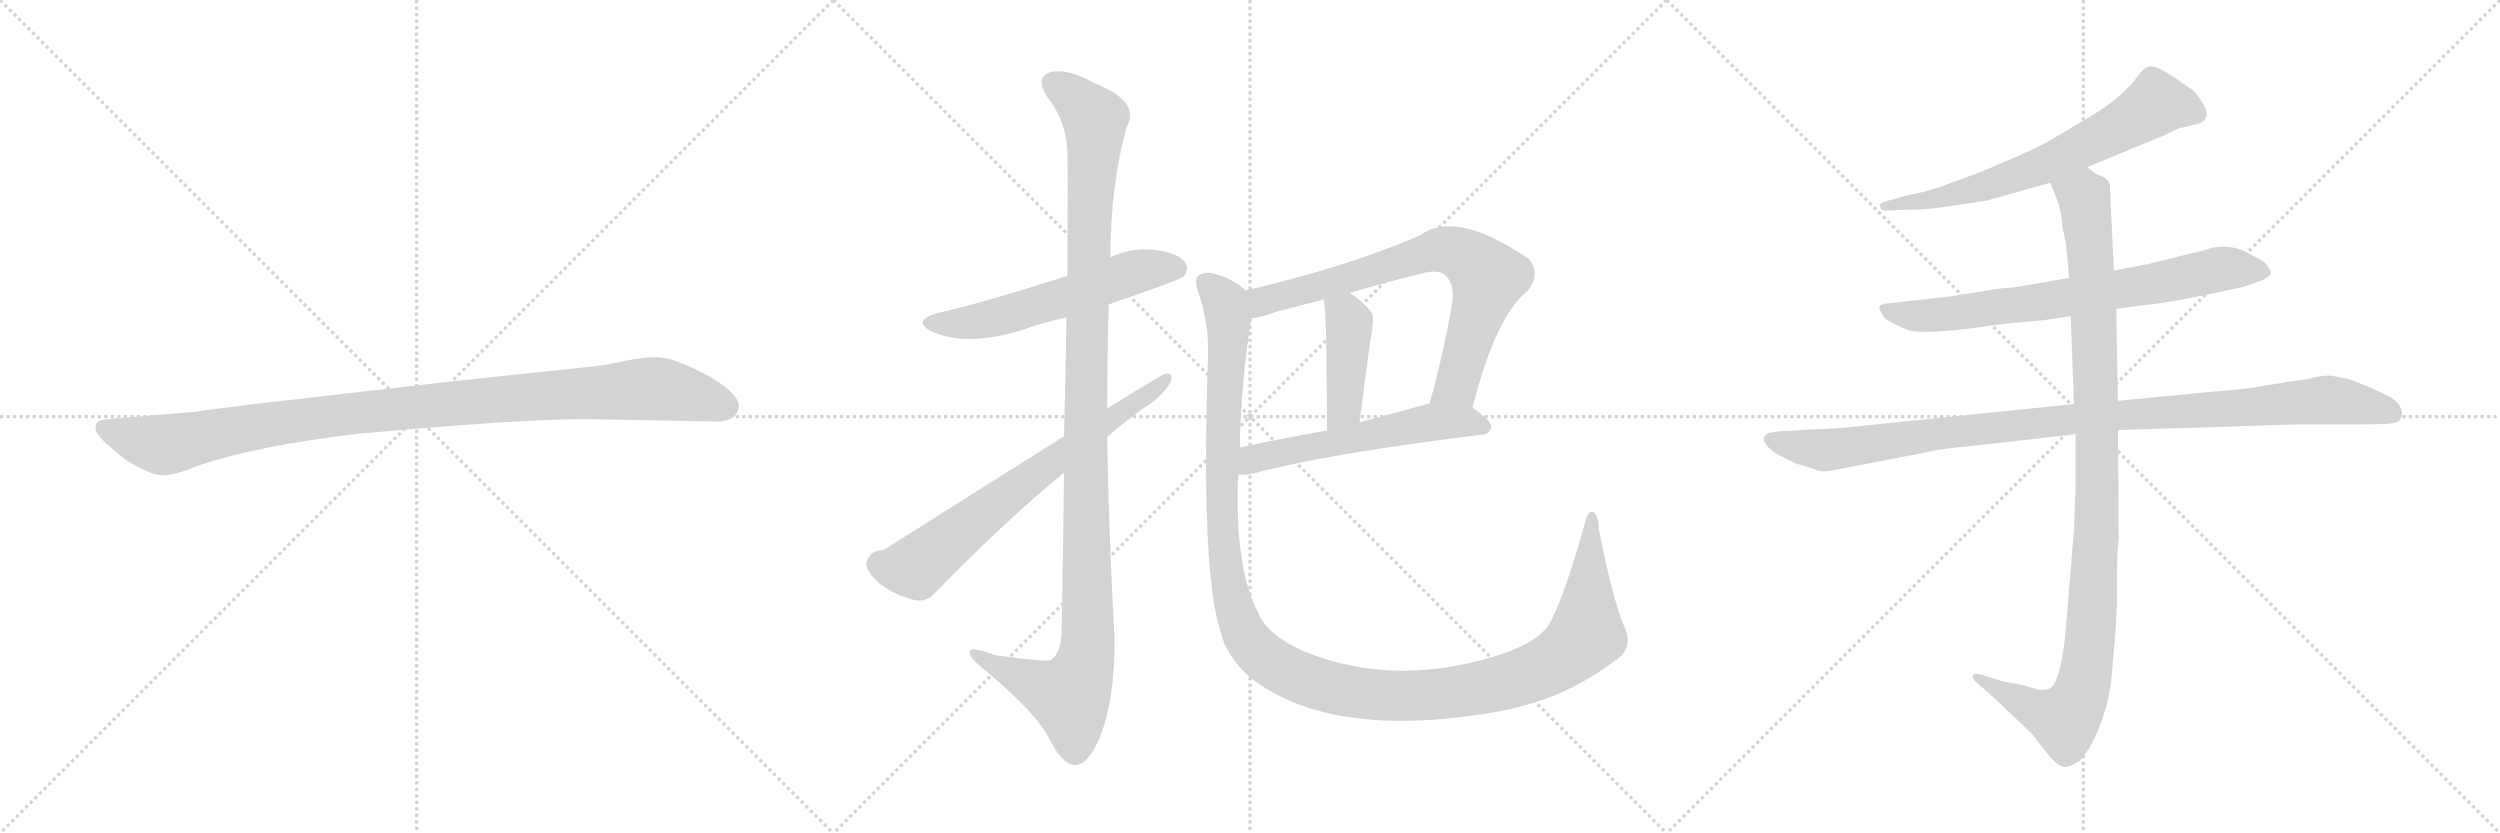 <svg version="1.1" viewBox="0 0 3072 1024" xmlns="http://www.w3.org/2000/svg">
  <g stroke="lightgray" stroke-dasharray="1,1" stroke-width="1" transform="scale(4, 4)">
    <line x1="0" y1="0" x2="256" y2="256"></line>
    <line x1="256" y1="0" x2="0" y2="256"></line>
    <line x1="128" y1="0" x2="128" y2="256"></line>
    <line x1="0" y1="128" x2="256" y2="128"></line>
    <line x1="256" y1="0" x2="512" y2="256"></line>
    <line x1="512" y1="0" x2="256" y2="256"></line>
    <line x1="384" y1="0" x2="384" y2="256"></line>
    <line x1="256" y1="128" x2="512" y2="128"></line>
    <line x1="512" y1="0" x2="768" y2="256"></line>
    <line x1="768" y1="0" x2="512" y2="256"></line>
    <line x1="640" y1="0" x2="640" y2="256"></line>
    <line x1="512" y1="128" x2="768" y2="128"></line>
  </g>
<g transform="scale(1, -1) translate(0, -850)">
   <style type="text/css">
    @keyframes keyframes0 {
      from {
       stroke: black;
       stroke-dashoffset: 1030;
       stroke-width: 128;
       }
       77% {
       animation-timing-function: step-end;
       stroke: black;
       stroke-dashoffset: 0;
       stroke-width: 128;
       }
       to {
       stroke: black;
       stroke-width: 1024;
       }
       }
       #make-me-a-hanzi-animation-0 {
         animation: keyframes0 1.088s both;
         animation-delay: 0s;
         animation-timing-function: linear;
       }
    @keyframes keyframes1 {
      from {
       stroke: black;
       stroke-dashoffset: 567;
       stroke-width: 128;
       }
       65% {
       animation-timing-function: step-end;
       stroke: black;
       stroke-dashoffset: 0;
       stroke-width: 128;
       }
       to {
       stroke: black;
       stroke-width: 1024;
       }
       }
       #make-me-a-hanzi-animation-1 {
         animation: keyframes1 0.711s both;
         animation-delay: 1.088s;
         animation-timing-function: linear;
       }
    @keyframes keyframes2 {
      from {
       stroke: black;
       stroke-dashoffset: 1163;
       stroke-width: 128;
       }
       79% {
       animation-timing-function: step-end;
       stroke: black;
       stroke-dashoffset: 0;
       stroke-width: 128;
       }
       to {
       stroke: black;
       stroke-width: 1024;
       }
       }
       #make-me-a-hanzi-animation-2 {
         animation: keyframes2 1.196s both;
         animation-delay: 1.8s;
         animation-timing-function: linear;
       }
    @keyframes keyframes3 {
      from {
       stroke: black;
       stroke-dashoffset: 687;
       stroke-width: 128;
       }
       69% {
       animation-timing-function: step-end;
       stroke: black;
       stroke-dashoffset: 0;
       stroke-width: 128;
       }
       to {
       stroke: black;
       stroke-width: 1024;
       }
       }
       #make-me-a-hanzi-animation-3 {
         animation: keyframes3 0.809s both;
         animation-delay: 2.996s;
         animation-timing-function: linear;
       }
    @keyframes keyframes4 {
      from {
       stroke: black;
       stroke-dashoffset: 738;
       stroke-width: 128;
       }
       71% {
       animation-timing-function: step-end;
       stroke: black;
       stroke-dashoffset: 0;
       stroke-width: 128;
       }
       to {
       stroke: black;
       stroke-width: 1024;
       }
       }
       #make-me-a-hanzi-animation-4 {
         animation: keyframes4 0.851s both;
         animation-delay: 3.805s;
         animation-timing-function: linear;
       }
    @keyframes keyframes5 {
      from {
       stroke: black;
       stroke-dashoffset: 422;
       stroke-width: 128;
       }
       58% {
       animation-timing-function: step-end;
       stroke: black;
       stroke-dashoffset: 0;
       stroke-width: 128;
       }
       to {
       stroke: black;
       stroke-width: 1024;
       }
       }
       #make-me-a-hanzi-animation-5 {
         animation: keyframes5 0.593s both;
         animation-delay: 4.656s;
         animation-timing-function: linear;
       }
    @keyframes keyframes6 {
      from {
       stroke: black;
       stroke-dashoffset: 565;
       stroke-width: 128;
       }
       65% {
       animation-timing-function: step-end;
       stroke: black;
       stroke-dashoffset: 0;
       stroke-width: 128;
       }
       to {
       stroke: black;
       stroke-width: 1024;
       }
       }
       #make-me-a-hanzi-animation-6 {
         animation: keyframes6 0.71s both;
         animation-delay: 5.249s;
         animation-timing-function: linear;
       }
    @keyframes keyframes7 {
      from {
       stroke: black;
       stroke-dashoffset: 1307;
       stroke-width: 128;
       }
       81% {
       animation-timing-function: step-end;
       stroke: black;
       stroke-dashoffset: 0;
       stroke-width: 128;
       }
       to {
       stroke: black;
       stroke-width: 1024;
       }
       }
       #make-me-a-hanzi-animation-7 {
         animation: keyframes7 1.314s both;
         animation-delay: 5.959s;
         animation-timing-function: linear;
       }
    @keyframes keyframes8 {
      from {
       stroke: black;
       stroke-dashoffset: 664;
       stroke-width: 128;
       }
       68% {
       animation-timing-function: step-end;
       stroke: black;
       stroke-dashoffset: 0;
       stroke-width: 128;
       }
       to {
       stroke: black;
       stroke-width: 1024;
       }
       }
       #make-me-a-hanzi-animation-8 {
         animation: keyframes8 0.79s both;
         animation-delay: 7.273s;
         animation-timing-function: linear;
       }
    @keyframes keyframes9 {
      from {
       stroke: black;
       stroke-dashoffset: 728;
       stroke-width: 128;
       }
       70% {
       animation-timing-function: step-end;
       stroke: black;
       stroke-dashoffset: 0;
       stroke-width: 128;
       }
       to {
       stroke: black;
       stroke-width: 1024;
       }
       }
       #make-me-a-hanzi-animation-9 {
         animation: keyframes9 0.842s both;
         animation-delay: 8.063s;
         animation-timing-function: linear;
       }
    @keyframes keyframes10 {
      from {
       stroke: black;
       stroke-dashoffset: 1021;
       stroke-width: 128;
       }
       77% {
       animation-timing-function: step-end;
       stroke: black;
       stroke-dashoffset: 0;
       stroke-width: 128;
       }
       to {
       stroke: black;
       stroke-width: 1024;
       }
       }
       #make-me-a-hanzi-animation-10 {
         animation: keyframes10 1.081s both;
         animation-delay: 8.905s;
         animation-timing-function: linear;
       }
    @keyframes keyframes11 {
      from {
       stroke: black;
       stroke-dashoffset: 1060;
       stroke-width: 128;
       }
       78% {
       animation-timing-function: step-end;
       stroke: black;
       stroke-dashoffset: 0;
       stroke-width: 128;
       }
       to {
       stroke: black;
       stroke-width: 1024;
       }
       }
       #make-me-a-hanzi-animation-11 {
         animation: keyframes11 1.113s both;
         animation-delay: 9.986s;
         animation-timing-function: linear;
       }
</style>
<path d="M 719.0 335.0 L 881.0 332.0 Q 904.0 332.0 908.0 349.0 Q 908.0 354.0 907.0 356.0 Q 900.0 373.0 863.0 392.0 Q 826.0 411.0 807.0 411.0 Q 787.0 411.0 765.0 406.0 Q 743.0 401.0 722.0 399.0 L 561.0 382.0 L 308.0 353.0 Q 244.0 345.0 240.0 344.0 L 133.0 335.0 Q 119.0 334.0 118.0 328.0 Q 116.0 321.0 122.0 314.0 Q 127.0 307.0 153.0 286.0 Q 186.0 265.0 201.0 266.0 Q 215.0 266.0 244.0 278.0 Q 314.0 302.0 440.0 317.0 Q 639.0 335.0 719.0 335.0 Z" fill="lightgray"></path> 
<path d="M 1362.5 476.0 Q 1449.5 506.0 1454.5 510.0 Q 1461.5 519.0 1456.5 527.0 Q 1449.5 539.0 1418.5 543.0 Q 1390.5 546.0 1364.5 534.0 L 1311.5 511.0 Q 1208.5 478.0 1154.5 466.0 Q 1117.5 456.0 1146.5 442.0 Q 1188.5 424.0 1254.5 444.0 Q 1279.5 453.0 1310.5 460.0 L 1362.5 476.0 Z" fill="lightgray"></path> 
<path d="M 1307.5 269.0 Q 1306.5 181.0 1304.5 72.0 Q 1303.5 48.0 1291.5 39.0 Q 1287.5 36.0 1222.5 45.0 Q 1188.5 58.0 1191.5 47.0 Q 1192.5 40.0 1213.5 24.0 Q 1273.5 -27.0 1288.5 -56.0 Q 1304.5 -89.0 1320.5 -90.0 Q 1336.5 -91.0 1351.5 -56.0 Q 1370.5 -8.0 1369.5 68.0 Q 1362.5 191.0 1360.5 313.0 L 1360.5 348.0 Q 1360.5 412.0 1362.5 476.0 L 1364.5 534.0 Q 1364.5 622.0 1384.5 694.0 Q 1402.5 725.0 1344.5 748.0 Q 1310.5 767.0 1289.5 761.0 Q 1271.5 754.0 1287.5 730.0 Q 1309.5 702.0 1311.5 666.0 Q 1312.5 650.0 1311.5 511.0 L 1310.5 460.0 Q 1309.5 397.0 1307.5 314.0 L 1307.5 269.0 Z" fill="lightgray"></path> 
<path d="M 1307.5 314.0 Q 1096.5 181.0 1085.5 174.0 Q 1067.5 174.0 1064.5 157.0 Q 1064.5 148.0 1079.5 134.0 Q 1098.5 119.0 1122.5 113.0 Q 1138.5 109.0 1149.5 122.0 Q 1240.5 215.0 1307.5 269.0 L 1360.5 313.0 Q 1382.5 332.0 1404.5 348.0 Q 1426.5 361.0 1437.5 379.0 Q 1443.5 392.0 1432.5 391.0 Q 1429.5 391.0 1360.5 348.0 L 1307.5 314.0 Z" fill="lightgray"></path> 
<path d="M 1809.5 349.0 Q 1837.5 461.0 1877.5 493.0 Q 1893.5 514.0 1878.5 532.0 Q 1788.5 593.0 1745.5 561.0 Q 1655.5 522.0 1530.5 493.0 C 1501.5 486.0 1507.5 454.0 1537.5 459.0 Q 1550.5 460.0 1568.5 467.0 Q 1596.5 474.0 1626.5 482.0 L 1658.5 490.0 Q 1698.5 502.0 1743.5 513.0 Q 1765.5 520.0 1775.5 512.0 Q 1787.5 502.0 1784.5 478.0 Q 1772.5 409.0 1756.5 354.0 C 1748.5 325.0 1801.5 320.0 1809.5 349.0 Z" fill="lightgray"></path> 
<path d="M 1626.5 482.0 Q 1630.5 472.0 1630.5 321.0 C 1630.5 291.0 1666.5 301.0 1670.5 331.0 Q 1677.5 386.0 1683.5 429.0 Q 1689.5 460.0 1685.5 466.0 Q 1672.5 482.0 1658.5 490.0 C 1633.5 506.0 1621.5 512.0 1626.5 482.0 Z" fill="lightgray"></path> 
<path d="M 1521.5 267.0 Q 1528.5 266.0 1539.5 268.0 Q 1627.5 292.0 1821.5 316.0 Q 1831.5 317.0 1832.5 326.0 Q 1832.5 333.0 1809.5 349.0 C 1791.5 362.0 1785.5 361.0 1756.5 354.0 L 1755.5 354.0 Q 1710.5 342.0 1670.5 331.0 L 1630.5 321.0 Q 1572.5 311.0 1523.5 300.0 C 1494.5 294.0 1491.5 267.0 1521.5 267.0 Z" fill="lightgray"></path> 
<path d="M 1995.5 81.0 Q 1982.5 111.0 1964.5 200.0 Q 1964.5 216.0 1957.5 221.0 Q 1951.5 224.0 1947.5 207.0 Q 1920.5 111.0 1902.5 81.0 Q 1884.5 57.0 1831.5 42.0 Q 1708.5 6.0 1601.5 50.0 Q 1558.5 69.0 1546.5 96.0 Q 1516.5 153.0 1521.5 267.0 L 1523.5 300.0 Q 1524.5 375.0 1537.5 459.0 C 1541.5 486.0 1541.5 486.0 1530.5 493.0 Q 1517.5 506.0 1494.5 513.0 Q 1481.5 517.0 1473.5 512.0 Q 1466.5 508.0 1472.5 491.0 Q 1485.5 452.0 1484.5 415.0 Q 1475.5 148.0 1499.5 75.0 Q 1506.5 44.0 1535.5 18.0 Q 1638.5 -63.0 1853.5 -22.0 Q 1869.5 -18.0 1886.5 -13.0 Q 1938.5 3.0 1988.5 41.0 Q 2007.5 56.0 1995.5 81.0 Z" fill="lightgray"></path> 
<path d="M 2564.5 644.5 L 2656.5 682.5 L 2677.5 692.5 Q 2679.5 692.5 2699.5 697.5 Q 2719.5 702.5 2706.5 723.5 Q 2700.5 733.5 2695.5 738.5 L 2672.5 754.5 Q 2652.5 767.5 2644.5 768.5 Q 2636.5 769.5 2628.5 758.5 Q 2607.5 729.5 2569.5 707.5 L 2522.5 679.5 Q 2513.5 673.5 2482.5 659.5 L 2433.5 638.5 L 2384.5 620.5 Q 2364.5 613.5 2345.5 610.5 L 2313.5 601.5 Q 2308.5 598.5 2310.5 596.5 Q 2310.5 589.5 2322.5 591.5 L 2348.5 592.5 Q 2361.5 591.5 2394.5 596.5 L 2441.5 603.5 L 2519.5 625.5 L 2564.5 644.5 Z" fill="lightgray"></path> 
<path d="M 2600.5 470.5 L 2630.5 474.5 Q 2662.5 477.5 2714.5 488.5 L 2756.5 497.5 L 2779.5 505.5 Q 2789.5 510.5 2790.5 513.5 Q 2790.5 518.5 2786.5 522.5 Q 2784.5 528.5 2770.5 534.5 Q 2739.5 554.5 2708.5 542.5 L 2639.5 525.5 L 2597.5 517.5 L 2542.5 508.5 L 2472.5 496.5 Q 2460.5 496.5 2438.5 492.5 L 2394.5 485.5 L 2322.5 477.5 Q 2310.5 476.5 2309.5 473.5 Q 2308.5 469.5 2316.5 458.5 Q 2330.5 449.5 2344.5 444.5 Q 2358.5 439.5 2414.5 445.5 L 2466.5 452.5 L 2510.5 456.5 L 2544.5 461.5 L 2600.5 470.5 Z" fill="lightgray"></path> 
<path d="M 2229.5 322.5 L 2195.5 320.5 Q 2188.5 320.5 2175.5 318.5 Q 2164.5 315.5 2168.5 306.5 Q 2173.5 297.5 2186.5 290.5 L 2206.5 280.5 L 2229.5 273.5 Q 2237.5 269.5 2249.5 271.5 L 2368.5 294.5 Q 2383.5 298.5 2427.5 302.5 L 2550.5 316.5 L 2602.5 321.5 L 2823.5 328.5 L 2900.5 328.5 Q 2925.5 328.5 2936.5 329.5 Q 2948.5 330.5 2950.5 336.5 Q 2955.5 350.5 2936.5 362.5 Q 2910.5 375.5 2885.5 384.5 L 2863.5 388.5 Q 2850.5 388.5 2837.5 384.5 Q 2813.5 381.5 2785.5 376.5 Q 2758.5 371.5 2716.5 368.5 L 2602.5 357.5 L 2548.5 353.5 L 2295.5 327.5 Q 2250.5 322.5 2229.5 322.5 Z" fill="lightgray"></path> 
<path d="M 2550.5 316.5 L 2550.5 254.5 L 2548.5 198.5 L 2537.5 66.5 Q 2530.5 7.5 2517.5 3.5 Q 2511.5 1.5 2504.5 2.5 L 2484.5 8.5 L 2461.5 12.5 L 2436.5 20.5 Q 2427.5 23.5 2424.5 20.5 Q 2422.5 16.5 2429.5 10.5 L 2452.5 -9.5 L 2496.5 -51.5 L 2518.5 -79.5 Q 2530.5 -92.5 2536.5 -92.5 Q 2542.5 -93.5 2554.5 -85.5 Q 2574.5 -66.5 2588.5 -16.5 Q 2594.5 4.5 2596.5 40.5 Q 2600.5 77.5 2601.5 114.5 L 2601.5 150.5 Q 2601.5 171.5 2603.5 187.5 L 2602.5 321.5 L 2602.5 357.5 L 2600.5 470.5 L 2597.5 517.5 L 2592.5 623.5 Q 2590.5 629.5 2584.5 632.5 L 2575.5 636.5 L 2564.5 644.5 C 2538.5 659.5 2508.5 653.5 2519.5 625.5 L 2529.5 599.5 Q 2533.5 585.5 2534.5 569.5 Q 2539.5 552.5 2542.5 508.5 L 2544.5 461.5 L 2548.5 353.5 L 2550.5 316.5 Z" fill="lightgray"></path> 
      <clipPath id="make-me-a-hanzi-clip-0">
      <path d="M 719.0 335.0 L 881.0 332.0 Q 904.0 332.0 908.0 349.0 Q 908.0 354.0 907.0 356.0 Q 900.0 373.0 863.0 392.0 Q 826.0 411.0 807.0 411.0 Q 787.0 411.0 765.0 406.0 Q 743.0 401.0 722.0 399.0 L 561.0 382.0 L 308.0 353.0 Q 244.0 345.0 240.0 344.0 L 133.0 335.0 Q 119.0 334.0 118.0 328.0 Q 116.0 321.0 122.0 314.0 Q 127.0 307.0 153.0 286.0 Q 186.0 265.0 201.0 266.0 Q 215.0 266.0 244.0 278.0 Q 314.0 302.0 440.0 317.0 Q 639.0 335.0 719.0 335.0 Z" fill="lightgray"></path>
      </clipPath>
      <path clip-path="url(#make-me-a-hanzi-clip-0)" d="M 128.0 323.0 L 199.0 303.0 L 414.0 340.0 L 791.0 372.0 L 840.0 367.0 L 892.0 350.0 " fill="none" id="make-me-a-hanzi-animation-0" stroke-dasharray="902 1804" stroke-linecap="round"></path>

      <clipPath id="make-me-a-hanzi-clip-1">
      <path d="M 1362.5 476.0 Q 1449.5 506.0 1454.5 510.0 Q 1461.5 519.0 1456.5 527.0 Q 1449.5 539.0 1418.5 543.0 Q 1390.5 546.0 1364.5 534.0 L 1311.5 511.0 Q 1208.5 478.0 1154.5 466.0 Q 1117.5 456.0 1146.5 442.0 Q 1188.5 424.0 1254.5 444.0 Q 1279.5 453.0 1310.5 460.0 L 1362.5 476.0 Z" fill="lightgray"></path>
      </clipPath>
      <path clip-path="url(#make-me-a-hanzi-clip-1)" d="M 1147.5 455.0 L 1181.5 452.0 L 1223.5 459.0 L 1400.5 517.0 L 1448.5 518.0 " fill="none" id="make-me-a-hanzi-animation-1" stroke-dasharray="439 878" stroke-linecap="round"></path>

      <clipPath id="make-me-a-hanzi-clip-2">
      <path d="M 1307.5 269.0 Q 1306.5 181.0 1304.5 72.0 Q 1303.5 48.0 1291.5 39.0 Q 1287.5 36.0 1222.5 45.0 Q 1188.5 58.0 1191.5 47.0 Q 1192.5 40.0 1213.5 24.0 Q 1273.5 -27.0 1288.5 -56.0 Q 1304.5 -89.0 1320.5 -90.0 Q 1336.5 -91.0 1351.5 -56.0 Q 1370.5 -8.0 1369.5 68.0 Q 1362.5 191.0 1360.5 313.0 L 1360.5 348.0 Q 1360.5 412.0 1362.5 476.0 L 1364.5 534.0 Q 1364.5 622.0 1384.5 694.0 Q 1402.5 725.0 1344.5 748.0 Q 1310.5 767.0 1289.5 761.0 Q 1271.5 754.0 1287.5 730.0 Q 1309.5 702.0 1311.5 666.0 Q 1312.5 650.0 1311.5 511.0 L 1310.5 460.0 Q 1309.5 397.0 1307.5 314.0 L 1307.5 269.0 Z" fill="lightgray"></path>
      </clipPath>
      <path clip-path="url(#make-me-a-hanzi-clip-2)" d="M 1297.5 745.0 L 1345.5 703.0 L 1333.5 338.0 L 1336.5 59.0 L 1330.5 26.0 L 1314.5 -5.0 L 1211.5 37.0 L 1209.5 45.0 L 1198.5 45.0 " fill="none" id="make-me-a-hanzi-animation-2" stroke-dasharray="1035 2070" stroke-linecap="round"></path>

      <clipPath id="make-me-a-hanzi-clip-3">
      <path d="M 1307.5 314.0 Q 1096.5 181.0 1085.5 174.0 Q 1067.5 174.0 1064.5 157.0 Q 1064.5 148.0 1079.5 134.0 Q 1098.5 119.0 1122.5 113.0 Q 1138.5 109.0 1149.5 122.0 Q 1240.5 215.0 1307.5 269.0 L 1360.5 313.0 Q 1382.5 332.0 1404.5 348.0 Q 1426.5 361.0 1437.5 379.0 Q 1443.5 392.0 1432.5 391.0 Q 1429.5 391.0 1360.5 348.0 L 1307.5 314.0 Z" fill="lightgray"></path>
      </clipPath>
      <path clip-path="url(#make-me-a-hanzi-clip-3)" d="M 1080.5 157.0 L 1100.5 151.0 L 1125.5 153.0 L 1260.5 261.0 L 1433.5 384.0 " fill="none" id="make-me-a-hanzi-animation-3" stroke-dasharray="559 1118" stroke-linecap="round"></path>

      <clipPath id="make-me-a-hanzi-clip-4">
      <path d="M 1809.5 349.0 Q 1837.5 461.0 1877.5 493.0 Q 1893.5 514.0 1878.5 532.0 Q 1788.5 593.0 1745.5 561.0 Q 1655.5 522.0 1530.5 493.0 C 1501.5 486.0 1507.5 454.0 1537.5 459.0 Q 1550.5 460.0 1568.5 467.0 Q 1596.5 474.0 1626.5 482.0 L 1658.5 490.0 Q 1698.5 502.0 1743.5 513.0 Q 1765.5 520.0 1775.5 512.0 Q 1787.5 502.0 1784.5 478.0 Q 1772.5 409.0 1756.5 354.0 C 1748.5 325.0 1801.5 320.0 1809.5 349.0 Z" fill="lightgray"></path>
      </clipPath>
      <path clip-path="url(#make-me-a-hanzi-clip-4)" d="M 1541.5 466.0 L 1559.5 483.0 L 1748.5 538.0 L 1769.5 543.0 L 1793.5 539.0 L 1828.5 509.0 L 1789.5 377.0 L 1763.5 360.0 " fill="none" id="make-me-a-hanzi-animation-4" stroke-dasharray="610 1220" stroke-linecap="round"></path>

      <clipPath id="make-me-a-hanzi-clip-5">
      <path d="M 1626.5 482.0 Q 1630.5 472.0 1630.5 321.0 C 1630.5 291.0 1666.5 301.0 1670.5 331.0 Q 1677.5 386.0 1683.5 429.0 Q 1689.5 460.0 1685.5 466.0 Q 1672.5 482.0 1658.5 490.0 C 1633.5 506.0 1621.5 512.0 1626.5 482.0 Z" fill="lightgray"></path>
      </clipPath>
      <path clip-path="url(#make-me-a-hanzi-clip-5)" d="M 1632.5 482.0 L 1655.5 460.0 L 1658.5 442.0 L 1651.5 348.0 L 1634.5 334.0 " fill="none" id="make-me-a-hanzi-animation-5" stroke-dasharray="294 588" stroke-linecap="round"></path>

      <clipPath id="make-me-a-hanzi-clip-6">
      <path d="M 1521.5 267.0 Q 1528.5 266.0 1539.5 268.0 Q 1627.5 292.0 1821.5 316.0 Q 1831.5 317.0 1832.5 326.0 Q 1832.5 333.0 1809.5 349.0 C 1791.5 362.0 1785.5 361.0 1756.5 354.0 L 1755.5 354.0 Q 1710.5 342.0 1670.5 331.0 L 1630.5 321.0 Q 1572.5 311.0 1523.5 300.0 C 1494.5 294.0 1491.5 267.0 1521.5 267.0 Z" fill="lightgray"></path>
      </clipPath>
      <path clip-path="url(#make-me-a-hanzi-clip-6)" d="M 1525.5 272.0 L 1548.5 289.0 L 1753.5 331.0 L 1801.5 332.0 L 1823.5 325.0 " fill="none" id="make-me-a-hanzi-animation-6" stroke-dasharray="437 874" stroke-linecap="round"></path>

      <clipPath id="make-me-a-hanzi-clip-7">
      <path d="M 1995.5 81.0 Q 1982.5 111.0 1964.5 200.0 Q 1964.5 216.0 1957.5 221.0 Q 1951.5 224.0 1947.5 207.0 Q 1920.5 111.0 1902.5 81.0 Q 1884.5 57.0 1831.5 42.0 Q 1708.5 6.0 1601.5 50.0 Q 1558.5 69.0 1546.5 96.0 Q 1516.5 153.0 1521.5 267.0 L 1523.5 300.0 Q 1524.5 375.0 1537.5 459.0 C 1541.5 486.0 1541.5 486.0 1530.5 493.0 Q 1517.5 506.0 1494.5 513.0 Q 1481.5 517.0 1473.5 512.0 Q 1466.5 508.0 1472.5 491.0 Q 1485.5 452.0 1484.5 415.0 Q 1475.5 148.0 1499.5 75.0 Q 1506.5 44.0 1535.5 18.0 Q 1638.5 -63.0 1853.5 -22.0 Q 1869.5 -18.0 1886.5 -13.0 Q 1938.5 3.0 1988.5 41.0 Q 2007.5 56.0 1995.5 81.0 Z" fill="lightgray"></path>
      </clipPath>
      <path clip-path="url(#make-me-a-hanzi-clip-7)" d="M 1481.5 503.0 L 1502.5 482.0 L 1509.5 455.0 L 1501.5 205.0 L 1510.5 126.0 L 1530.5 68.0 L 1567.5 33.0 L 1631.5 6.0 L 1699.5 -5.0 L 1818.5 4.0 L 1892.5 27.0 L 1925.5 46.0 L 1949.5 74.0 L 1956.5 215.0 " fill="none" id="make-me-a-hanzi-animation-7" stroke-dasharray="1179 2358" stroke-linecap="round"></path>

      <clipPath id="make-me-a-hanzi-clip-8">
      <path d="M 2564.5 644.5 L 2656.5 682.5 L 2677.5 692.5 Q 2679.5 692.5 2699.5 697.5 Q 2719.5 702.5 2706.5 723.5 Q 2700.5 733.5 2695.5 738.5 L 2672.5 754.5 Q 2652.5 767.5 2644.5 768.5 Q 2636.5 769.5 2628.5 758.5 Q 2607.5 729.5 2569.5 707.5 L 2522.5 679.5 Q 2513.5 673.5 2482.5 659.5 L 2433.5 638.5 L 2384.5 620.5 Q 2364.5 613.5 2345.5 610.5 L 2313.5 601.5 Q 2308.5 598.5 2310.5 596.5 Q 2310.5 589.5 2322.5 591.5 L 2348.5 592.5 Q 2361.5 591.5 2394.5 596.5 L 2441.5 603.5 L 2519.5 625.5 L 2564.5 644.5 Z" fill="lightgray"></path>
      </clipPath>
      <path clip-path="url(#make-me-a-hanzi-clip-8)" d="M 2697.5 711.5 L 2649.5 722.5 L 2599.5 690.5 L 2481.5 635.5 L 2400.5 610.5 L 2317.5 595.5 " fill="none" id="make-me-a-hanzi-animation-8" stroke-dasharray="536 1072" stroke-linecap="round"></path>

      <clipPath id="make-me-a-hanzi-clip-9">
      <path d="M 2600.5 470.5 L 2630.5 474.5 Q 2662.5 477.5 2714.5 488.5 L 2756.5 497.5 L 2779.5 505.5 Q 2789.5 510.5 2790.5 513.5 Q 2790.5 518.5 2786.5 522.5 Q 2784.5 528.5 2770.5 534.5 Q 2739.5 554.5 2708.5 542.5 L 2639.5 525.5 L 2597.5 517.5 L 2542.5 508.5 L 2472.5 496.5 Q 2460.5 496.5 2438.5 492.5 L 2394.5 485.5 L 2322.5 477.5 Q 2310.5 476.5 2309.5 473.5 Q 2308.5 469.5 2316.5 458.5 Q 2330.5 449.5 2344.5 444.5 Q 2358.5 439.5 2414.5 445.5 L 2466.5 452.5 L 2510.5 456.5 L 2544.5 461.5 L 2600.5 470.5 Z" fill="lightgray"></path>
      </clipPath>
      <path clip-path="url(#make-me-a-hanzi-clip-9)" d="M 2317.5 472.5 L 2329.5 464.5 L 2383.5 462.5 L 2644.5 500.5 L 2729.5 519.5 L 2781.5 514.5 " fill="none" id="make-me-a-hanzi-animation-9" stroke-dasharray="600 1200" stroke-linecap="round"></path>

      <clipPath id="make-me-a-hanzi-clip-10">
      <path d="M 2229.5 322.5 L 2195.5 320.5 Q 2188.5 320.5 2175.5 318.5 Q 2164.5 315.5 2168.5 306.5 Q 2173.5 297.5 2186.5 290.5 L 2206.5 280.5 L 2229.5 273.5 Q 2237.5 269.5 2249.5 271.5 L 2368.5 294.5 Q 2383.5 298.5 2427.5 302.5 L 2550.5 316.5 L 2602.5 321.5 L 2823.5 328.5 L 2900.5 328.5 Q 2925.5 328.5 2936.5 329.5 Q 2948.5 330.5 2950.5 336.5 Q 2955.5 350.5 2936.5 362.5 Q 2910.5 375.5 2885.5 384.5 L 2863.5 388.5 Q 2850.5 388.5 2837.5 384.5 Q 2813.5 381.5 2785.5 376.5 Q 2758.5 371.5 2716.5 368.5 L 2602.5 357.5 L 2548.5 353.5 L 2295.5 327.5 Q 2250.5 322.5 2229.5 322.5 Z" fill="lightgray"></path>
      </clipPath>
      <path clip-path="url(#make-me-a-hanzi-clip-10)" d="M 2179.5 308.5 L 2240.5 296.5 L 2525.5 332.5 L 2859.5 358.5 L 2938.5 342.5 " fill="none" id="make-me-a-hanzi-animation-10" stroke-dasharray="893 1786" stroke-linecap="round"></path>

      <clipPath id="make-me-a-hanzi-clip-11">
      <path d="M 2550.5 316.5 L 2550.5 254.5 L 2548.5 198.5 L 2537.5 66.5 Q 2530.5 7.5 2517.5 3.5 Q 2511.5 1.5 2504.5 2.5 L 2484.5 8.5 L 2461.5 12.5 L 2436.5 20.5 Q 2427.5 23.5 2424.5 20.5 Q 2422.5 16.5 2429.5 10.5 L 2452.5 -9.5 L 2496.5 -51.5 L 2518.5 -79.5 Q 2530.5 -92.5 2536.5 -92.5 Q 2542.5 -93.5 2554.5 -85.5 Q 2574.5 -66.5 2588.5 -16.5 Q 2594.5 4.5 2596.5 40.5 Q 2600.5 77.5 2601.5 114.5 L 2601.5 150.5 Q 2601.5 171.5 2603.5 187.5 L 2602.5 321.5 L 2602.5 357.5 L 2600.5 470.5 L 2597.5 517.5 L 2592.5 623.5 Q 2590.5 629.5 2584.5 632.5 L 2575.5 636.5 L 2564.5 644.5 C 2538.5 659.5 2508.5 653.5 2519.5 625.5 L 2529.5 599.5 Q 2533.5 585.5 2534.5 569.5 Q 2539.5 552.5 2542.5 508.5 L 2544.5 461.5 L 2548.5 353.5 L 2550.5 316.5 Z" fill="lightgray"></path>
      </clipPath>
      <path clip-path="url(#make-me-a-hanzi-clip-11)" d="M 2527.5 621.5 L 2560.5 607.5 L 2572.5 476.5 L 2577.5 239.5 L 2562.5 19.5 L 2551.5 -15.5 L 2537.5 -34.5 L 2430.5 17.5 " fill="none" id="make-me-a-hanzi-animation-11" stroke-dasharray="932 1864" stroke-linecap="round"></path>

</g>
</svg>
